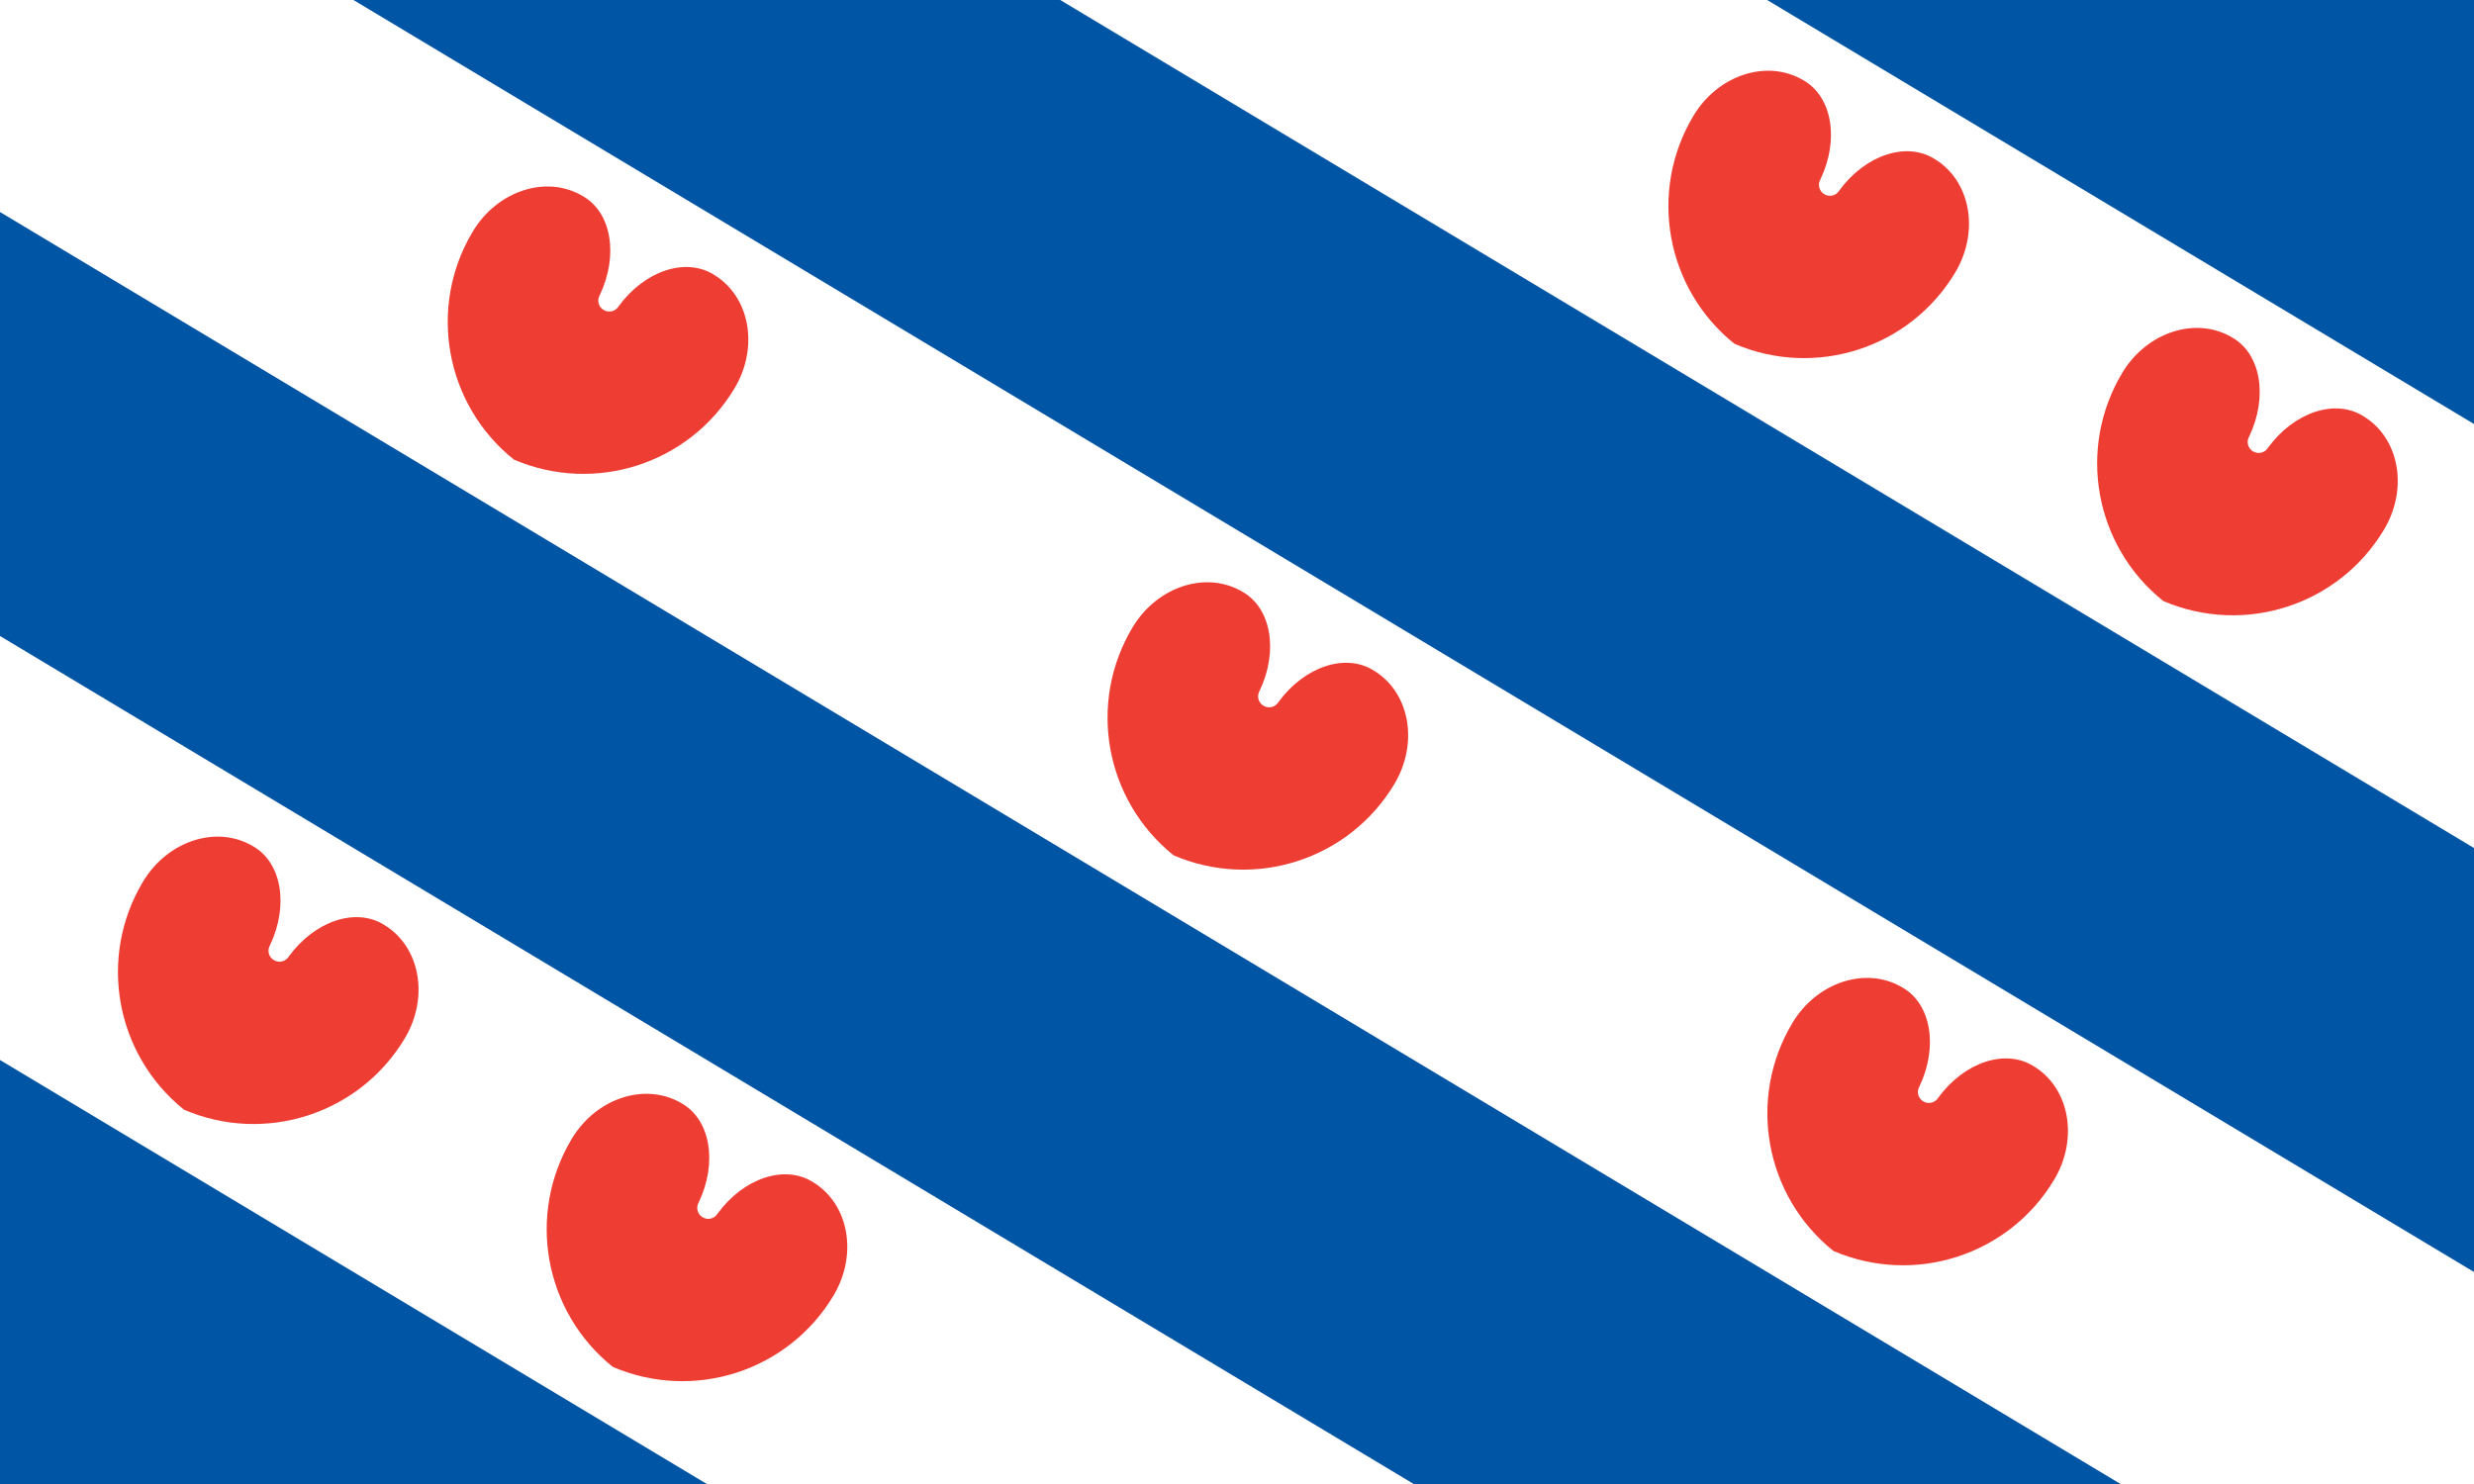 <?xml version="1.0"?>
<svg xmlns="http://www.w3.org/2000/svg" xmlns:xlink="http://www.w3.org/1999/xlink" version="1.1" width="600" height="360" viewBox="0 0 600 360">
<!-- Generated by Kreative Vexillo v1.0 -->
<style>
.blue{fill:rgb(1,85,165);}
.red{fill:rgb(238,62,52);}
.white{fill:rgb(255,255,255);}
</style>
<defs>
<path id="seeblatt" d="M -0.014 0.511 C -0.3 0.472 -0.514 0.228 -0.514 -0.061 C -0.514 -0.218 -0.402 -0.346 -0.264 -0.346 C -0.156 -0.348 -0.064 -0.24 -0.05 -0.097 C -0.05 -0.077 -0.034 -0.061 -0.014 -0.061 C 0.006 -0.061 0.022 -0.077 0.022 -0.097 C 0.035 -0.24 0.127 -0.348 0.236 -0.346 C 0.374 -0.346 0.486 -0.219 0.486 -0.061 C 0.486 0.228 0.272 0.472 -0.014 0.511 Z"/>
</defs>
<g>
<rect x="0" y="0" width="600" height="360" class="white"/>
<path d="M 428.571 0 L 600 0 L 600 102.857 Z" class="blue"/>
<path d="M 85.714 0 L 257.143 0 L 600 205.714 L 600 308.571 Z" class="blue"/>
<path d="M 0 154.286 L 0 51.429 L 514.286 360 L 342.857 360 Z" class="blue"/>
<path d="M 0 257.143 L 171.429 360 L 0 360 Z" class="blue"/>
<use xlink:href="#seeblatt" transform="translate(64.98 237.312) scale(74 74) rotate(30.964)" class="red"/>
<use xlink:href="#seeblatt" transform="translate(168.96 299.7) scale(74 74) rotate(30.964)" class="red"/>
<use xlink:href="#seeblatt" transform="translate(144.96 79.596) scale(74 74) rotate(30.964)" class="red"/>
<use xlink:href="#seeblatt" transform="translate(304.98 175.608) scale(74 74) rotate(30.964)" class="red"/>
<use xlink:href="#seeblatt" transform="translate(465 271.584) scale(74 74) rotate(30.964)" class="red"/>
<use xlink:href="#seeblatt" transform="translate(441 51.516) scale(74 74) rotate(30.964)" class="red"/>
<use xlink:href="#seeblatt" transform="translate(544.98 113.904) scale(74 74) rotate(30.964)" class="red"/>
</g>
</svg>
